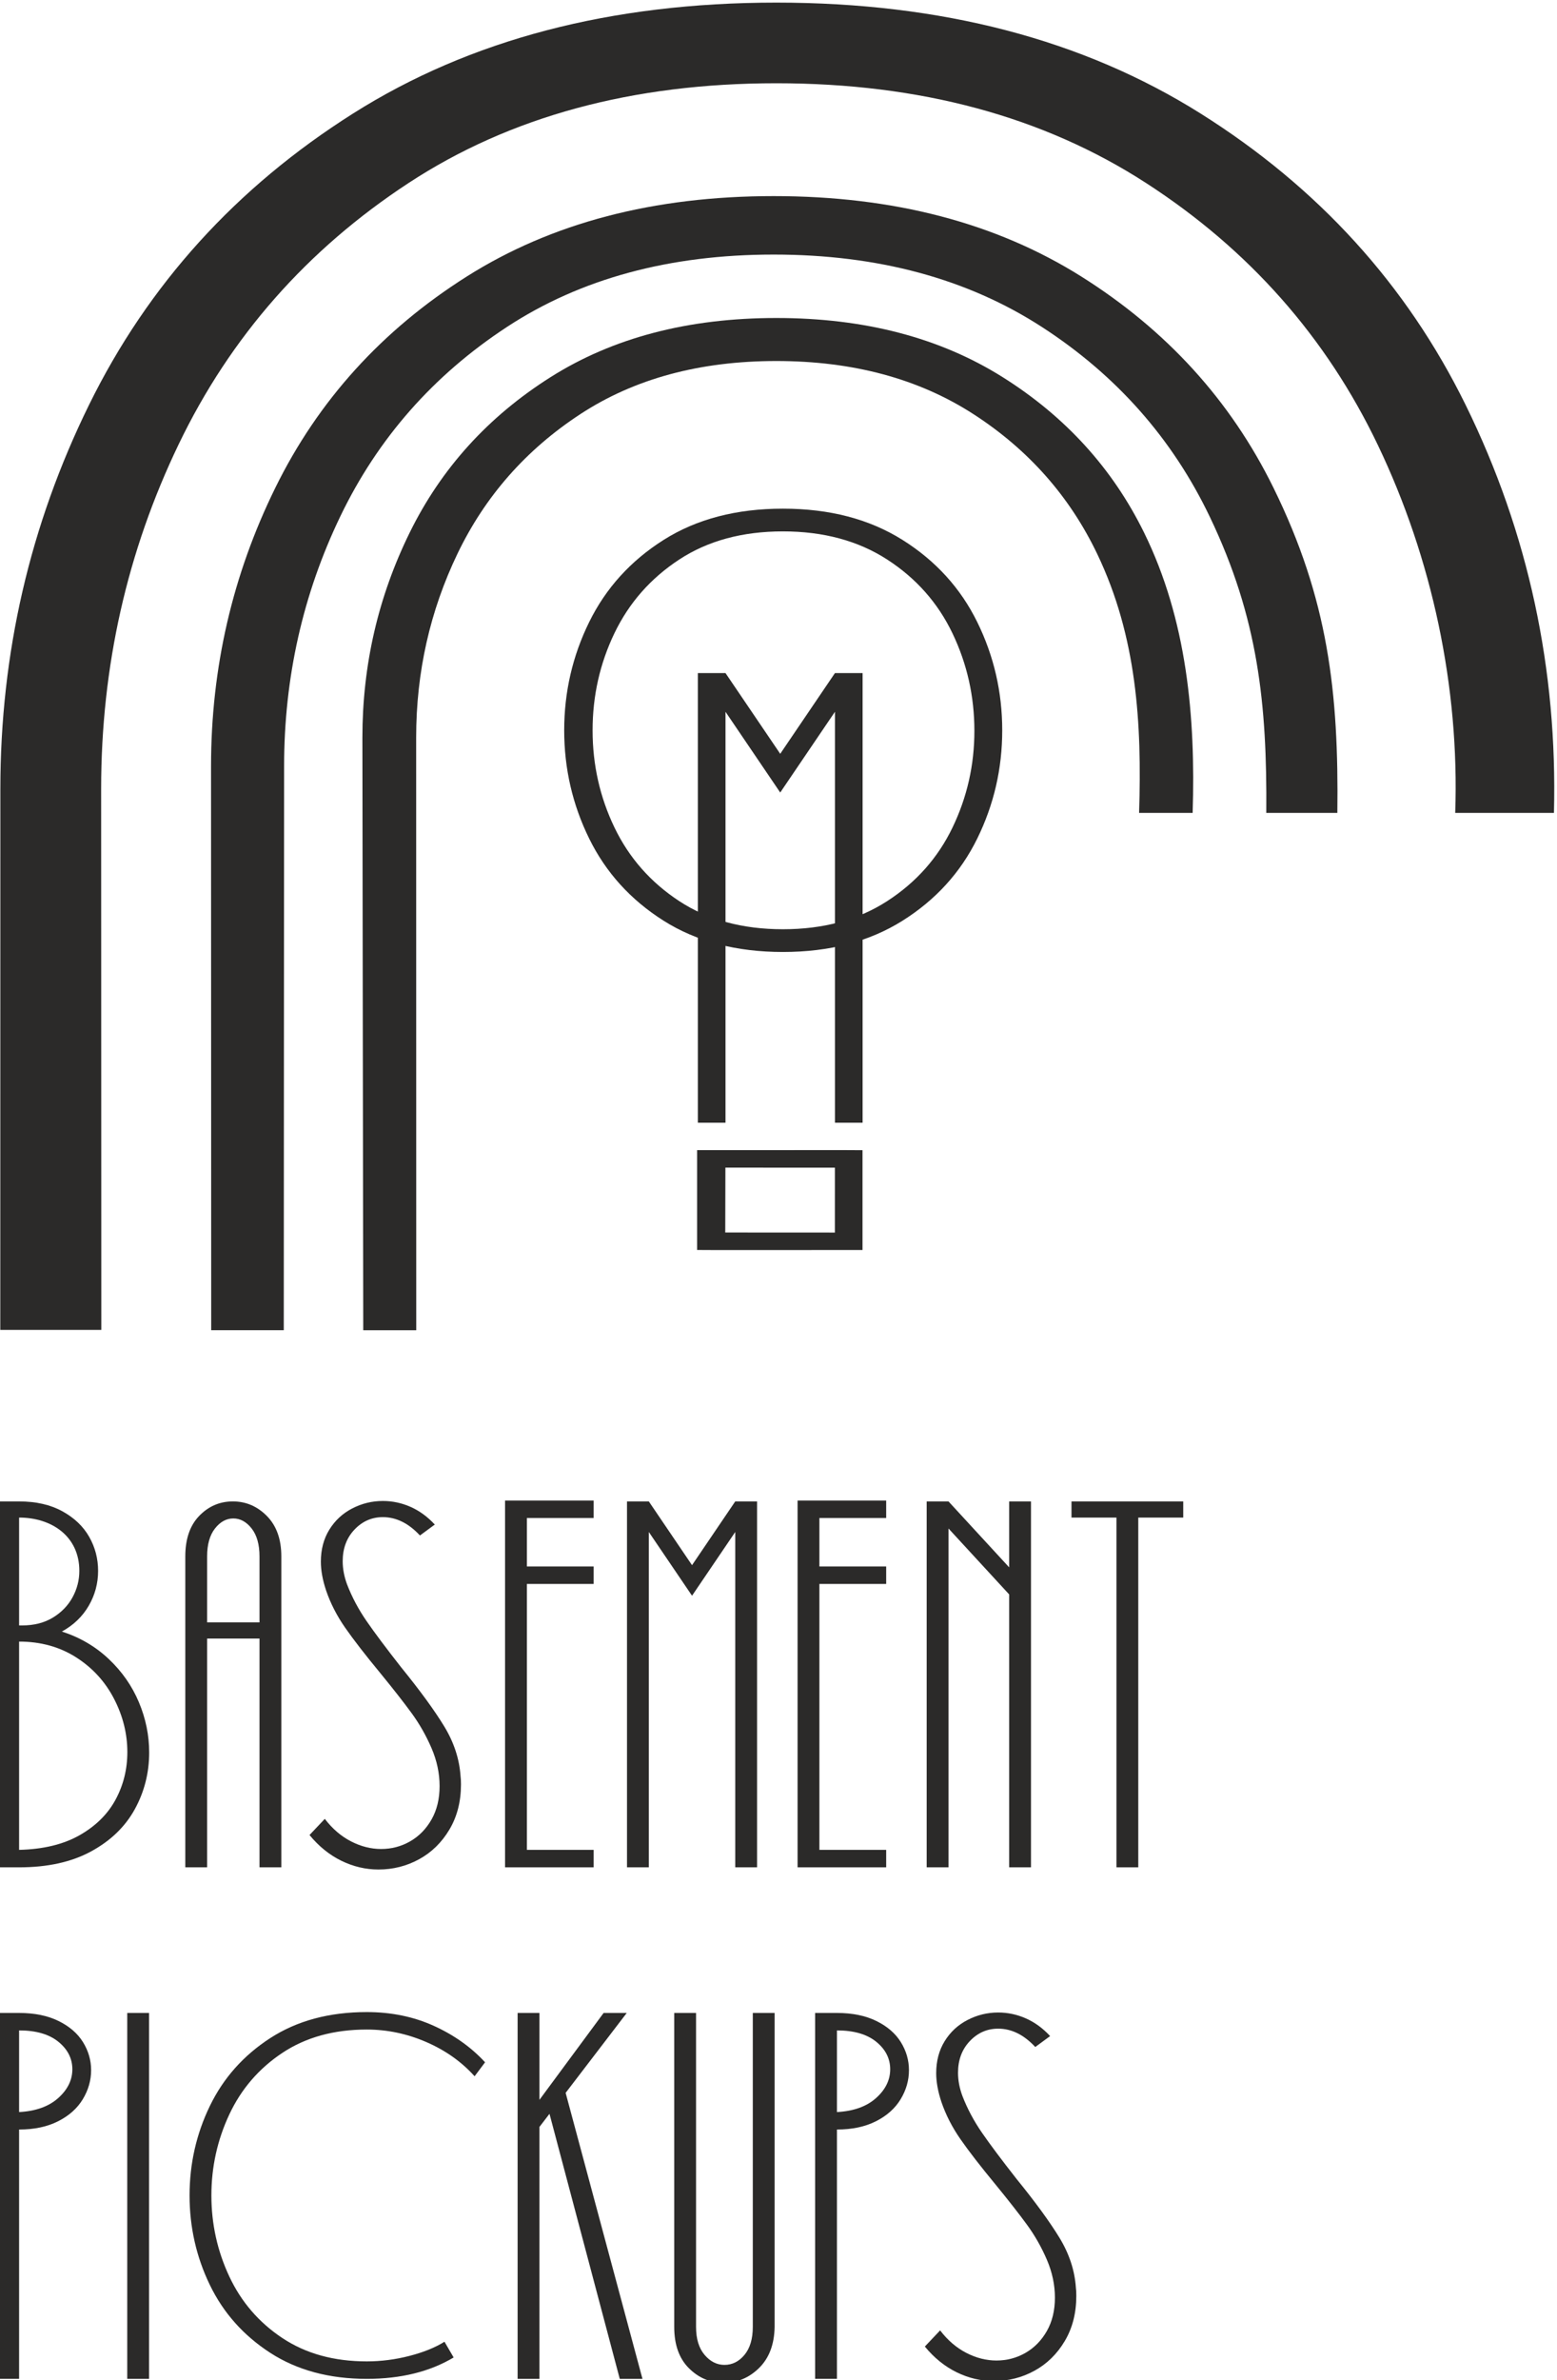 <?xml version="1.0" encoding="UTF-8"?>
<!DOCTYPE svg PUBLIC "-//W3C//DTD SVG 1.1//EN" "http://www.w3.org/Graphics/SVG/1.1/DTD/svg11.dtd">
<!-- Creator: CorelDRAW (Evaluation Version) -->
<svg xmlns="http://www.w3.org/2000/svg" xml:space="preserve" width="38.303mm" height="58.531mm" version="1.1" style="shape-rendering:geometricPrecision; text-rendering:geometricPrecision; image-rendering:optimizeQuality; fill-rule:evenodd; clip-rule:evenodd"
viewBox="0 0 3830.3 5853.1"
 xmlns:xlink="http://www.w3.org/1999/xlink"
 xmlns:xodm="http://www.corel.com/coreldraw/odm/2003">
 <defs>
  <style type="text/css">
   <![CDATA[
    .fil1 {fill:#2B2A29}
    .fil0 {fill:#2B2A29;fill-rule:nonzero}
   ]]>
  </style>
 </defs>
 <g id="Layer_x0020_1">
  <path class="fil0" d="M2058.91 4950.08c37.94,0 70.34,6.62 97.18,19.86 26.84,13.24 46.89,30.6 60.13,52.08 13.24,21.48 19.86,44.39 19.86,68.72 0,25.05 -6.79,48.86 -20.4,71.4 -13.6,22.55 -33.82,40.63 -60.66,54.23 -26.85,13.61 -58.88,20.4 -96.11,20.4l0 613.12 -53.69 0 0 -899.81 53.69 0zm0 243.74c40.81,-2.15 72.84,-13.6 96.11,-34.36 23.26,-20.76 34.89,-44.38 34.89,-70.87 0,-26.48 -11.45,-49.03 -34.36,-67.64 -22.9,-18.62 -55.12,-27.92 -96.64,-27.92l0 200.79z"/>
  <path class="fil0" d="M455.85 3827.46c0,-42.95 11.45,-76.23 34.36,-99.86 22.91,-23.62 50.47,-35.43 82.68,-35.43 32.21,0 60.13,11.99 83.76,35.97 23.61,23.98 35.43,57.09 35.43,99.32l0 764.53 -53.69 0 0 -562.66 -128.86 0 0 562.66 -53.68 0 0 -764.53zm53.68 162.14l128.86 0 0 -162.14c0,-29.34 -6.45,-52.25 -19.33,-68.72 -12.89,-16.46 -27.92,-24.69 -45.1,-24.69 -17.17,0 -32.21,8.23 -45.1,24.69 -12.88,16.47 -19.33,39.38 -19.33,68.72l0 162.14z"/>
  <path class="fil0" d="M46.98 4950.08c37.94,0 70.34,6.62 97.17,19.86 26.85,13.24 46.89,30.6 60.14,52.08 13.24,21.48 19.86,44.39 19.86,68.72 0,25.05 -6.8,48.86 -20.4,71.4 -13.6,22.55 -33.83,40.63 -60.66,54.23 -26.85,13.61 -58.89,20.4 -96.11,20.4l0 613.12 -53.69 0 0 -899.81 53.69 0zm0 243.74c40.81,-2.15 72.83,-13.6 96.11,-34.36 23.26,-20.76 34.89,-44.38 34.89,-70.87 0,-26.48 -11.45,-49.03 -34.36,-67.64 -22.91,-18.62 -55.12,-27.92 -96.64,-27.92l0 200.79z"/>
  <path class="fil0" d="M152.21 4012.15c44.38,14.32 82.86,36.87 115.43,67.65 32.56,30.78 57.27,66.22 74.09,106.3 16.82,40.09 25.23,81.25 25.23,123.49 0,50.1 -11.81,96.64 -35.42,139.58 -23.64,42.96 -59.43,77.5 -107.39,103.62 -47.96,26.13 -107.02,39.2 -177.17,39.2l-53.69 0 0 -899.82 53.69 0c41.52,0 76.95,8.06 106.3,24.16 29.35,16.11 51.36,37.04 66.05,62.81 14.67,25.77 22,53.69 22,83.75 0,30.79 -7.69,59.42 -23.09,85.91 -15.39,26.5 -37.4,47.6 -66.03,63.35zm-105.23 536.88c59.42,-1.43 108.99,-13.42 148.71,-35.97 39.74,-22.55 69.27,-51.73 88.59,-87.5 19.33,-35.79 29,-74.82 29,-117.05 0,-45.1 -10.92,-88.76 -32.76,-130.99 -21.83,-42.24 -52.97,-76.25 -93.41,-102.02 -40.45,-25.77 -87.15,-38.65 -140.13,-38.65l0 512.18zm0 -551.91l7.52 0c29.35,0 54.58,-6.46 75.7,-19.33 21.11,-12.89 37.22,-29.52 48.32,-49.93 11.09,-20.4 16.64,-42.05 16.64,-64.97 0,-85.13 -68.19,-130.99 -148.18,-130.99l0 265.22z"/>
  <path class="fil0" d="M2312.74 5730.71c18.61,24.34 40.1,42.76 64.43,55.3 24.34,12.52 49.04,18.79 74.09,18.79 25.77,0 49.57,-6.27 71.4,-18.79 21.84,-12.54 39.37,-30.42 52.62,-53.7 13.24,-23.26 19.87,-50.64 19.87,-82.14 0,-31.49 -6.63,-62.63 -19.87,-93.41 -13.25,-30.79 -29.53,-59.42 -48.86,-85.9 -19.32,-26.49 -45.09,-59.42 -77.31,-98.79 -37.22,-45.1 -66.03,-82.33 -86.43,-111.67 -20.41,-29.36 -35.98,-59.78 -46.72,-91.27 -8.58,-25.77 -12.88,-49.4 -12.88,-70.87 0,-30.07 6.98,-56.37 20.94,-78.92 13.96,-22.55 32.75,-39.91 56.37,-52.08 23.62,-12.17 48.68,-18.26 75.17,-18.26 23.62,0 46.35,4.84 68.18,14.5 21.83,9.67 41.7,24.16 59.59,43.48l-36.5 26.85c-27.93,-30.07 -58.35,-45.1 -91.27,-45.1 -27.21,0 -50.47,10.21 -69.8,30.61 -19.32,20.4 -28.99,46.35 -28.99,77.84 0,18.61 3.58,37.59 10.73,56.92 12.17,31.49 28.28,61.74 48.32,90.73 20.05,28.99 48.32,66.75 84.83,113.28 46.53,57.26 81.79,105.58 105.77,144.96 23.98,39.37 37.4,80.17 40.27,122.41 0.71,5 1.07,11.81 1.07,20.4 0,42.23 -9.48,79.28 -28.46,111.14 -18.96,31.85 -43.84,56.19 -74.63,73.01 -30.77,16.82 -64.06,25.23 -99.86,25.23 -31.49,0 -61.91,-7.16 -91.26,-21.47 -29.35,-14.32 -55.48,-35.44 -78.39,-63.35l37.58 -39.73z"/>
  <path class="fil0" d="M1851.91 4950.08l53.69 0 0 772.04c-0.72,42.94 -13.42,76.6 -38.12,100.93 -24.69,24.34 -53.86,36.51 -87.51,36.51 -32.93,0 -61.38,-12 -85.36,-35.97 -23.98,-23.98 -35.98,-57.81 -35.98,-101.47l0 -772.04 53.69 0 0 772.04c0,29.34 6.98,52.25 20.94,68.71 13.96,16.47 30.25,24.71 48.86,24.71 19.33,0 35.79,-8.24 49.39,-24.71 13.61,-16.46 20.4,-39.37 20.4,-68.71l0 -772.04z"/>
  <polygon class="fil0" points="1580.49,5849.89 1524.65,5849.89 1351.78,5198.12 1327.07,5230.33 1327.07,5849.89 1273.39,5849.89 1273.39,4950.08 1327.07,4950.08 1327.07,5163.76 1484.92,4950.08 1541.83,4950.08 1391.5,5146.58 "/>
  <path class="fil0" d="M1115.99 5797.28c-58.71,35.08 -129.93,52.61 -213.68,52.61 -92.35,0 -171.45,-21.29 -237.31,-63.88 -65.85,-42.59 -115.43,-98.26 -148.71,-166.97 -33.29,-68.73 -49.93,-142.1 -49.93,-220.13 0,-78.02 16.64,-151.4 49.93,-220.12 33.28,-68.72 82.86,-124.38 148.71,-166.97 65.86,-42.59 144.96,-63.89 237.31,-63.89 60.13,0 115.06,11.27 164.82,33.82 49.75,22.55 91.8,52.44 126.17,89.66l-25.77 34.37c-32.21,-35.8 -71.94,-63.89 -119.19,-84.3 -47.25,-20.4 -95.92,-30.6 -146.03,-30.6 -80.9,0 -150.15,19.15 -207.78,57.45 -57.62,38.3 -101.11,88.76 -130.46,151.4 -29.35,62.64 -44.03,129.03 -44.03,199.18 0,70.16 14.68,136.55 44.03,199.19 29.35,62.63 72.84,113.1 130.46,151.4 57.63,38.3 126.88,57.44 207.78,57.44 35.07,0 69.97,-4.47 104.69,-13.42 34.72,-8.94 63.53,-20.57 86.44,-34.9l22.55 38.66z"/>
  <polygon class="fil0" points="313.04,5849.89 313.04,4950.08 366.73,4950.08 366.73,5849.89 "/>
  <polygon class="fil0" points="2910.8,3692.17 2910.8,3731.9 2800.2,3731.9 2800.2,4591.99 2746.51,4591.99 2746.51,3731.9 2635.91,3731.9 2635.91,3692.17 "/>
  <polygon class="fil0" points="2482.6,3854.31 2482.6,3692.17 2536.28,3692.17 2536.28,4591.99 2482.6,4591.99 2482.6,3920.88 2333.34,3758.74 2333.34,4591.99 2279.66,4591.99 2279.66,3692.17 2333.34,3692.17 "/>
  <polygon class="fil0" points="2180.03,3690.02 2180.03,3732.97 2015.74,3732.97 2015.74,3852.16 2180.03,3852.16 2180.03,3895.11 2015.74,3895.11 2015.74,4549.03 2180.03,4549.03 2180.03,4591.99 1962.06,4591.99 1962.06,3690.02 "/>
  <polygon class="fil0" points="1702.43,3848.94 1808.74,3692.17 1862.43,3692.17 1862.43,4591.99 1808.74,4591.99 1808.74,3767.34 1702.43,3924.1 1596.13,3767.34 1596.13,4591.99 1542.45,4591.99 1542.45,3692.17 1596.13,3692.17 "/>
  <polygon class="fil0" points="1919.39,1853.71 2054.03,1655.15 2122.04,1655.15 2122.04,2760.83 2054.03,2760.83 2054.03,1750.36 1919.39,1948.92 1784.75,1750.36 1784.75,2760.83 1716.76,2760.83 1716.76,1655.15 1784.75,1655.15 "/>
  <polygon class="fil0" points="1460.42,3690.02 1460.42,3732.97 1296.13,3732.97 1296.13,3852.16 1460.42,3852.16 1460.42,3895.11 1296.13,3895.11 1296.13,4549.03 1460.42,4549.03 1460.42,4591.99 1242.45,4591.99 1242.45,3690.02 "/>
  <path class="fil0" d="M1784.53 2871.3l-0.37 159.56 269.7 0.14 0.03 -159.57 -269.36 -0.13zm337.29 -42.85l0 245.49 -354.05 0.15 -52.82 -0.26 0 -245.49 359.73 -0.15 47.14 0.26z"/>
  <path class="fil0" d="M799.01 4472.8c18.61,24.34 40.09,42.77 64.42,55.3 24.34,12.52 49.04,18.79 74.09,18.79 25.77,0 49.57,-6.27 71.41,-18.79 21.83,-12.53 39.37,-30.42 52.61,-53.7 13.24,-23.26 19.87,-50.64 19.87,-82.13 0,-31.5 -6.63,-62.64 -19.87,-93.42 -13.24,-30.78 -29.53,-59.41 -48.85,-85.9 -19.33,-26.49 -45.1,-59.42 -77.31,-98.79 -37.23,-45.1 -66.04,-82.33 -86.44,-111.67 -20.41,-29.35 -35.97,-59.78 -46.71,-91.27 -8.59,-25.77 -12.89,-49.4 -12.89,-70.87 0,-30.07 6.98,-56.37 20.94,-78.92 13.97,-22.55 32.76,-39.91 56.37,-52.08 23.63,-12.17 48.68,-18.26 75.17,-18.26 23.62,0 46.35,4.84 68.18,14.5 21.84,9.67 41.7,24.16 59.59,43.49l-36.5 26.84c-27.92,-30.07 -58.34,-45.1 -91.27,-45.1 -27.2,0 -50.47,10.21 -69.79,30.61 -19.33,20.4 -28.99,46.35 -28.99,77.84 0,18.61 3.57,37.59 10.73,56.92 12.17,31.49 28.27,61.74 48.32,90.73 20.05,28.99 48.32,66.75 84.83,113.28 46.52,57.26 81.78,105.58 105.76,144.96 23.99,39.37 37.4,80.17 40.27,122.41 0.72,5.01 1.07,11.81 1.07,20.4 0,42.24 -9.48,79.28 -28.45,111.14 -18.97,31.85 -43.85,56.19 -74.63,73.01 -30.78,16.82 -64.07,25.23 -99.86,25.23 -31.5,0 -61.92,-7.16 -91.27,-21.47 -29.35,-14.32 -55.47,-35.44 -78.38,-63.35l37.58 -39.73z"/>
  <path class="fil0" d="M1926.04 2341.03c-114.61,0 -212.45,-25.62 -293.52,-76.87 -81.06,-51.24 -142.09,-118.57 -183.09,-201.96 -40.99,-83.4 -61.49,-172.15 -61.49,-266.26 0,-94.11 20.5,-182.86 61.49,-266.25 41,-83.4 102.03,-150.72 183.09,-201.97 81.07,-51.25 178.91,-76.87 293.52,-76.87 114.61,0 212.68,25.62 294.21,76.87 81.53,51.25 142.8,118.57 183.79,201.97 41,83.39 61.5,172.14 61.5,266.25 0,94.11 -20.5,182.86 -61.5,266.26 -40.99,83.39 -102.26,150.72 -183.79,201.96 -81.53,51.25 -179.6,76.87 -294.21,76.87zm0 -55.91c99.7,0 185.19,-23.05 256.47,-69.18 71.29,-46.12 124.86,-106.46 160.74,-181 35.87,-74.54 53.8,-153.74 53.8,-237.6 0,-84.8 -17.93,-164.7 -53.8,-239.7 -35.88,-75.01 -89.45,-135.57 -160.74,-181.7 -71.28,-46.12 -156.77,-69.19 -256.47,-69.19 -99.7,0 -184.72,23.07 -255.08,69.19 -70.35,46.13 -123.46,106.45 -159.33,181 -35.87,74.54 -53.82,154.21 -53.82,239 0,84.79 17.95,164.46 53.82,239 35.87,74.54 88.98,134.88 159.33,181 70.36,46.13 155.38,69.18 255.08,69.18z"/>
  <path class="fil1" d="M0.9 1940.06c0,-333.83 72.72,-648.67 218.16,-944.5 145.44,-295.83 361.94,-534.65 649.51,-716.45 287.56,-181.79 634.63,-272.69 1041.2,-272.69 406.55,0 754.44,90.9 1043.66,272.69 289.22,181.8 506.55,420.62 651.99,716.45 155.26,315.79 226.38,652.13 217.39,1003.47l-242.91 -0.02c10.76,-309.29 -56.78,-625.41 -190.16,-904.3 -127.23,-266.06 -317.31,-480.93 -570.17,-644.54 -252.86,-163.62 -556.14,-245.43 -909.8,-245.43 -353.68,0 -655.3,81.81 -904.86,245.43 -249.55,163.61 -437.96,377.64 -565.21,642.07 -127.26,264.43 -190.88,547.04 -190.88,847.82 0,427 0.26,903.28 0.42,1330.28l-248.53 0c0.04,-427.01 0.19,-903.27 0.19,-1330.28z"/>
  <path class="fil1" d="M519.16 1884.3c0,-242.07 52.72,-470.36 158.18,-684.86 105.46,-214.51 262.44,-387.67 470.95,-519.49 208.51,-131.81 460.17,-197.73 754.97,-197.73 294.79,0 547.04,65.92 756.75,197.73 209.71,131.82 367.29,304.98 472.75,519.49 134.71,274 160.85,502.95 157.19,799.59l-174.8 0c2.01,-268.17 -19.82,-478.96 -138.77,-727.69 -92.27,-192.94 -230.08,-348.72 -413.43,-467.35 -183.35,-118.64 -403.25,-177.97 -659.69,-177.97 -256.44,0 -475.16,59.33 -656.1,177.97 -180.95,118.63 -317.56,273.82 -409.84,465.55 -92.27,191.74 -138.4,396.66 -138.4,614.76 0,307.72 -0.93,1073.52 -0.82,1386.83l-178.52 0c0.01,-319.07 -0.42,-1082.05 -0.42,-1386.83z"/>
  <path class="fil1" d="M891.53 1813.53c0,-178.1 38.79,-346.05 116.38,-503.87 77.58,-157.81 193.08,-285.22 346.49,-382.2 153.4,-96.98 338.56,-145.47 555.45,-145.47 216.88,0 402.47,48.49 556.76,145.47 154.29,96.98 270.23,224.39 347.82,382.2 105.49,214.55 127,453.31 119.53,689.37l-131.75 0c7.11,-220.95 -5.65,-433.27 -102.83,-636.47 -67.89,-141.95 -169.28,-256.57 -304.18,-343.85 -134.89,-87.28 -296.68,-130.92 -485.35,-130.92 -188.68,0 -349.59,43.64 -482.71,130.92 -133.14,87.28 -233.64,201.46 -301.53,342.53 -67.88,141.06 -101.83,291.83 -101.83,452.29 0,209.69 0.12,1134.31 0.2,1457.6l-130.37 0c-0.28,-324.4 -2.08,-1248.13 -2.08,-1457.6z"/>
 </g>
</svg>

